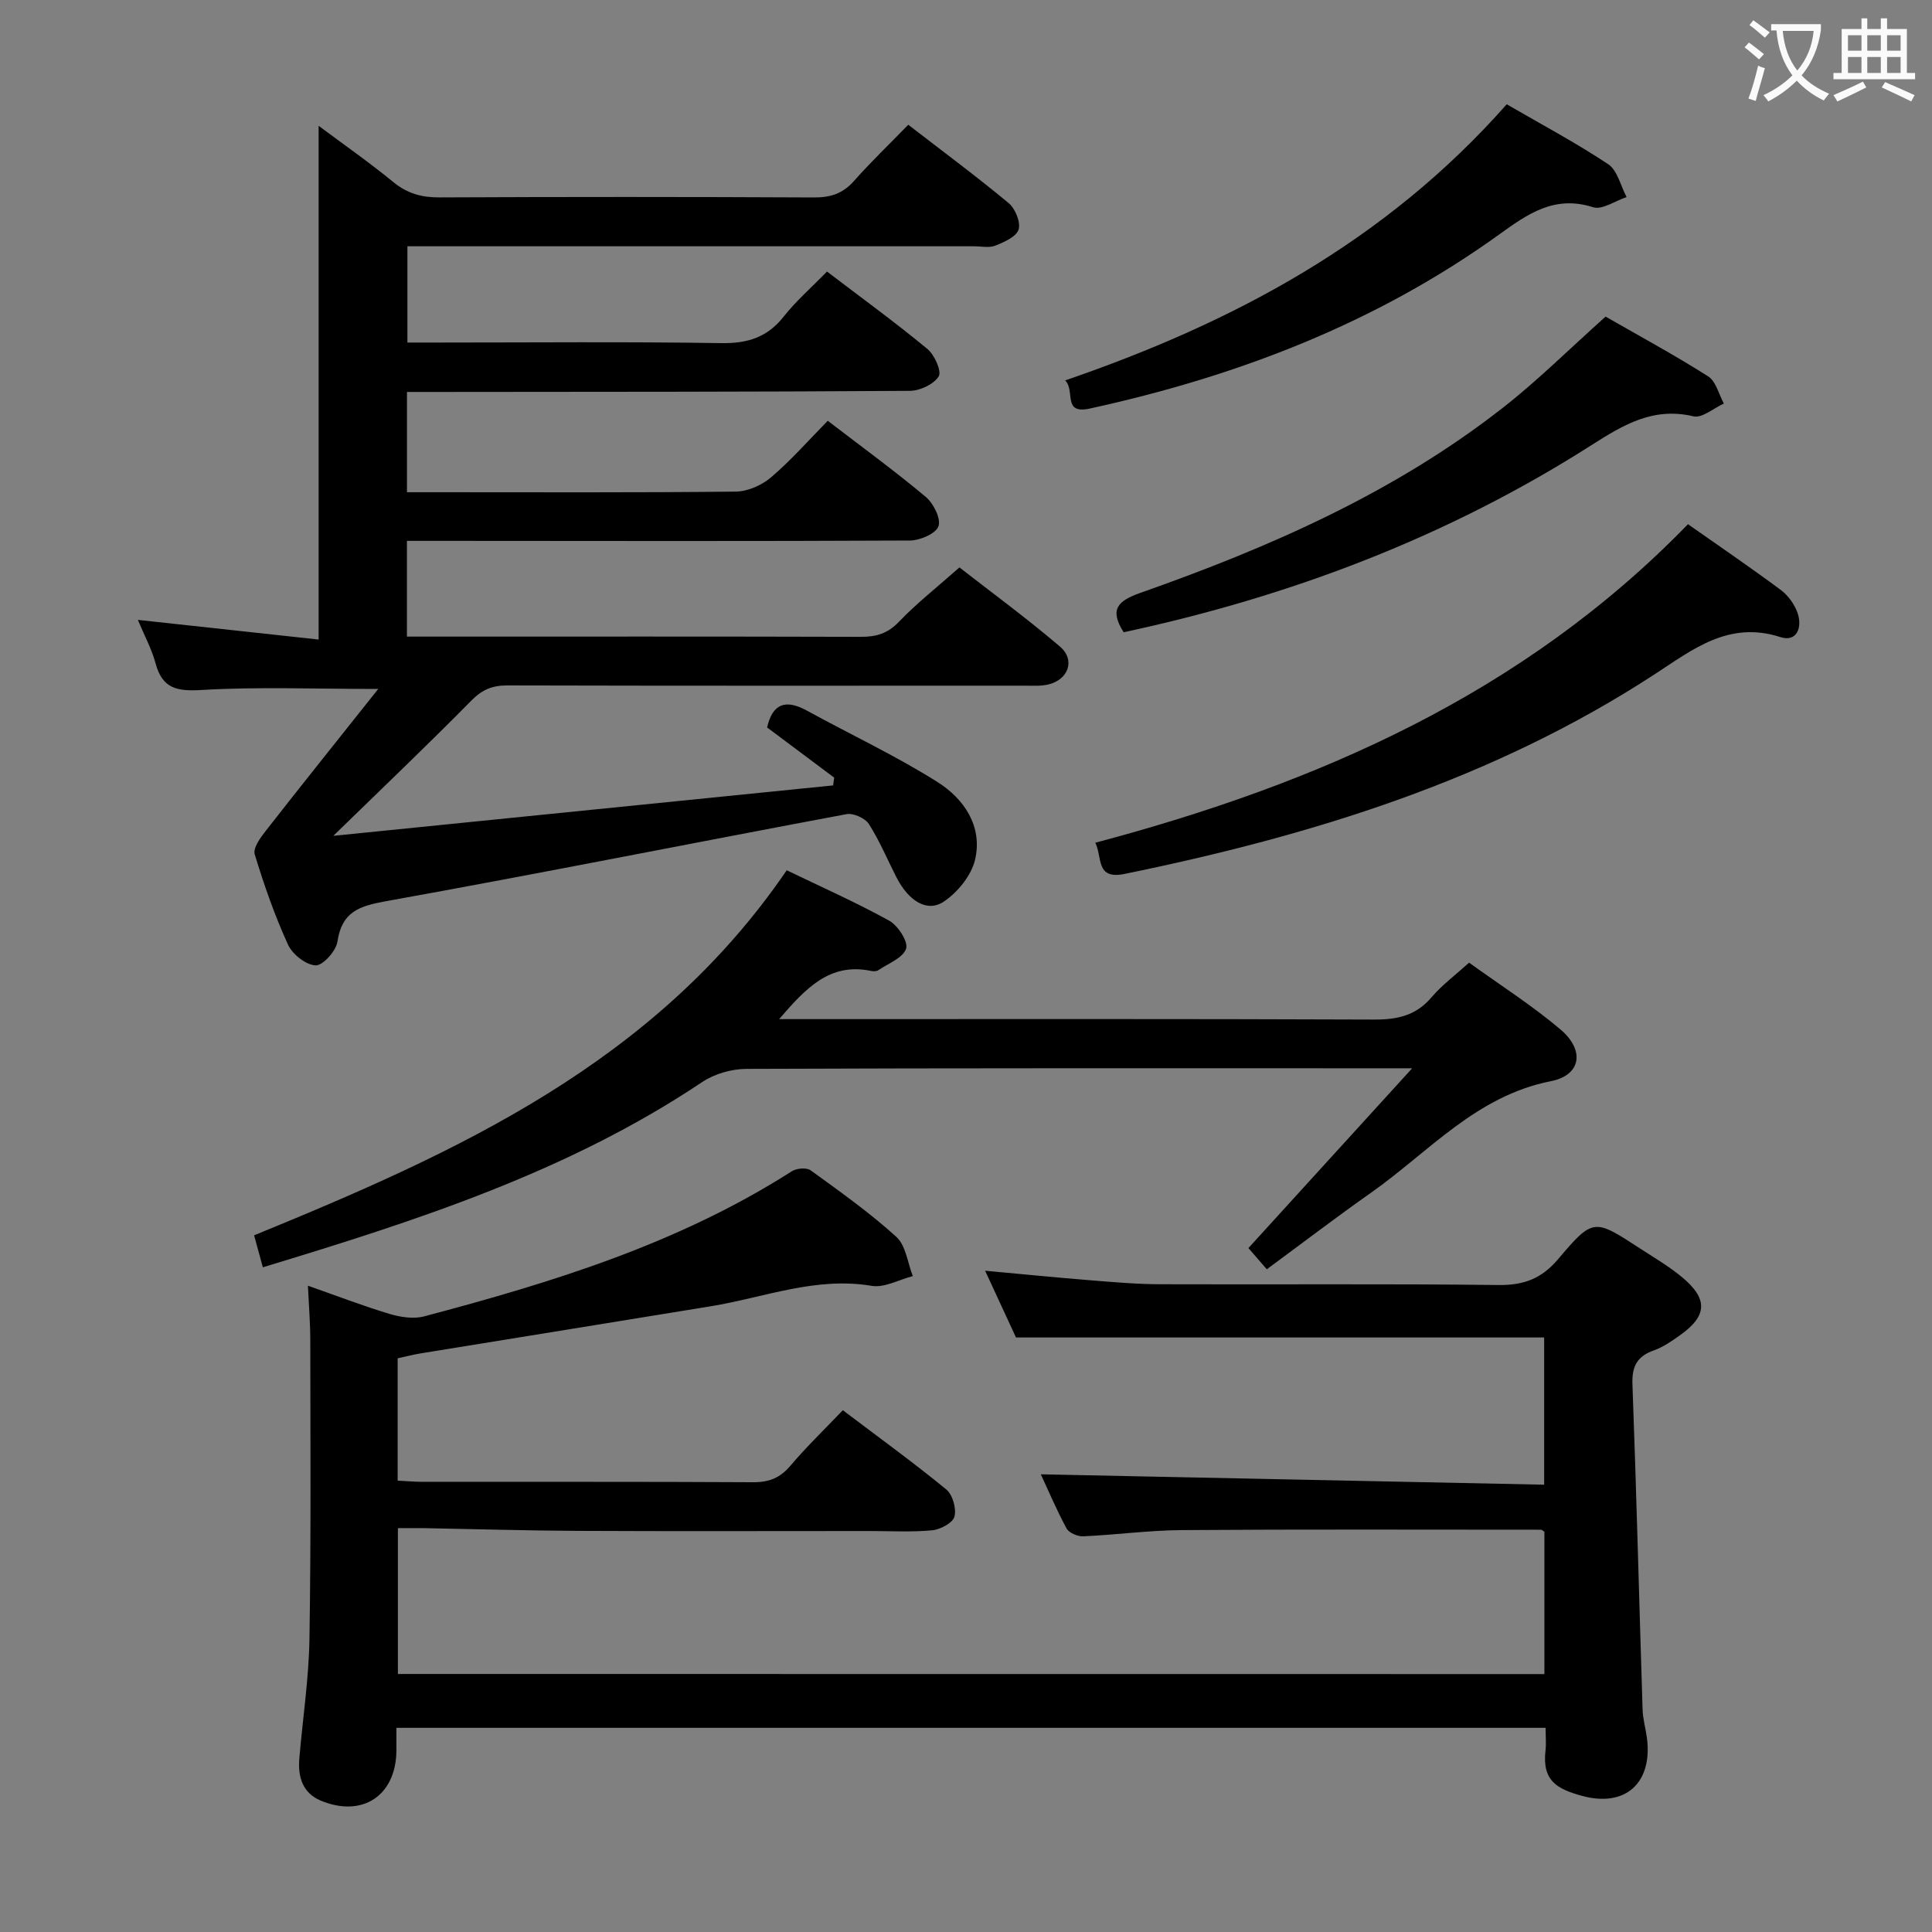 <svg enable-background="new 0 0 400 400" viewBox="0 0 400 400" xmlns="http://www.w3.org/2000/svg"><rect x="0" y="0" width="400" height="400" fill="#808080" stroke="none"/><g fill="#010000"><path d="m319.75 346.6c0-10.09 0-19.86 0-29.47-.39-.25-.53-.42-.67-.42-24.81 0-49.61-.1-74.42.08-6.8.05-13.59.98-20.4 1.29-1.16.05-2.95-.72-3.45-1.65-2.12-3.92-3.85-8.04-5.32-11.19 34.57.71 69.23 1.43 104.21 2.15 0-10.96 0-20.86 0-30.48-36.39 0-72.6 0-109.35 0-1.82-3.93-3.96-8.57-6.39-13.82 7.43.68 14.39 1.38 21.35 1.94 4.97.4 9.95.85 14.93.86 23.33.09 46.66-.12 69.99.16 5.25.06 8.92-1.3 12.36-5.36 7.25-8.56 7.47-8.39 16.87-2.27 2.92 1.91 5.97 3.68 8.65 5.89 5.62 4.61 5.42 8.15-.45 12.26-1.63 1.14-3.33 2.33-5.17 2.98-3.49 1.22-4.65 3.27-4.51 7.04.83 22.45 1.39 44.9 2.1 67.35.06 1.98.64 3.93.9 5.9 1.2 9.29-4.46 14.47-13.53 11.95-5.02-1.4-8.2-3.04-7.47-9.37.17-1.46.02-2.95.02-4.69-79.44 0-158.51 0-237.93 0 0 1.82.01 3.3 0 4.78-.1 9.25-7.04 13.89-15.68 10.28-3.73-1.56-4.74-4.91-4.42-8.69.7-8.28 1.97-16.54 2.1-24.82.33-20.63.19-41.26.17-61.89 0-3.46-.29-6.92-.49-11.2 6.07 2.13 11.44 4.2 16.93 5.85 2.25.67 4.94 1.08 7.14.5 26.54-7.03 52.69-15.07 76.11-30.04.98-.63 3.06-.81 3.9-.2 6.06 4.39 12.21 8.75 17.74 13.77 1.98 1.79 2.33 5.37 3.42 8.13-2.85.73-5.87 2.47-8.53 2.02-11.61-1.95-22.27 2.43-33.31 4.23-19.97 3.27-39.94 6.48-59.91 9.73-1.62.26-3.21.67-4.91 1.04v25.33c1.85.09 3.47.24 5.09.25 22.83.02 45.66-.05 68.49.08 3.29.02 5.59-.88 7.73-3.41 3.32-3.92 7.04-7.5 10.86-11.5 7.49 5.67 14.62 10.83 21.41 16.4 1.32 1.08 2.14 3.96 1.7 5.62-.34 1.3-2.91 2.68-4.6 2.84-4.29.41-8.65.15-12.99.15-20.16 0-40.33.07-60.49-.03-10.48-.05-20.96-.37-31.44-.56-1.8-.03-3.6 0-5.71 0v30.19c78.95.02 157.98.02 237.37.02z"/><path d="m69.01 173.05c35.42-3.58 69.45-7.01 103.48-10.44.07-.54.15-1.07.22-1.61-4.62-3.46-9.25-6.92-13.89-10.39 1.15-5.01 3.89-5.87 8.25-3.48 9 4.94 18.35 9.31 27.01 14.77 5.49 3.46 9.41 9.15 7.8 16.08-.76 3.27-3.59 6.74-6.46 8.68-3.45 2.33-7.31-.11-9.82-5.02-1.89-3.7-3.49-7.57-5.72-11.05-.78-1.21-3.2-2.29-4.61-2.03-31.8 5.95-63.54 12.3-95.38 18.03-5.6 1.01-9.11 2.22-10.03 8.37-.29 1.94-3.03 4.98-4.52 4.91-2.03-.1-4.81-2.3-5.72-4.31-2.75-6.02-4.95-12.33-6.88-18.67-.39-1.27 1.13-3.4 2.21-4.78 7.51-9.61 15.14-19.13 23.36-29.47-13.36 0-24.96-.47-36.5.21-5.11.3-8.18-.21-9.6-5.51-.81-3-2.34-5.8-3.67-9 12.9 1.4 25.3 2.75 37.43 4.07 0-36.13 0-71.14 0-106.36 4.97 3.71 10.39 7.49 15.48 11.66 2.91 2.38 5.89 3.18 9.57 3.16 25.83-.12 51.66-.12 77.49.01 3.44.02 5.98-.8 8.29-3.4 3.51-3.97 7.35-7.64 11.25-11.65 7.2 5.56 14.14 10.7 20.77 16.21 1.37 1.14 2.53 3.94 2.07 5.47-.45 1.49-2.97 2.61-4.8 3.34-1.3.52-2.96.14-4.46.14-37.16 0-74.33 0-111.49 0-1.82 0-3.63 0-5.79 0v19.93h5.98c19.67 0 39.33-.19 58.99.12 5.45.09 9.54-1.19 12.95-5.51 2.56-3.24 5.73-6 8.95-9.31 7.18 5.47 14.15 10.54 20.78 16.02 1.48 1.22 3 4.63 2.35 5.68-1.03 1.65-3.89 2.99-5.99 3-32.66.22-65.33.2-97.99.23-1.95 0-3.91 0-6.11 0v20.76h6.1c20.67 0 41.33.1 61.99-.13 2.48-.03 5.39-1.33 7.31-2.97 4.15-3.54 7.78-7.69 11.72-11.69 6.93 5.32 13.8 10.32 20.29 15.76 1.6 1.34 3.19 4.53 2.63 6.08-.56 1.54-3.84 2.94-5.94 2.95-32 .16-63.99.09-95.99.07-2.62 0-5.25 0-8.12 0v19.82h5.5c29.5 0 59-.04 88.49.05 3.19.01 5.55-.69 7.88-3.12 3.67-3.84 7.9-7.15 12.52-11.25 6.31 4.92 13.77 10.39 20.8 16.37 3.25 2.77 1.78 6.89-2.44 7.87-1.59.37-3.31.24-4.97.24-35.66.01-71.33.04-106.99-.05-3.05-.01-5.16.83-7.36 3.05-8.99 9.12-18.25 17.94-28.67 28.09z"/><path d="m54.42 262.38c-.7-2.57-1.22-4.46-1.81-6.62 42.09-17.22 83.1-35.74 110.27-75.58 7.04 3.4 14.29 6.61 21.21 10.43 1.82 1 3.99 4.37 3.51 5.8-.65 1.93-3.71 3.07-5.78 4.47-.36.24-1 .24-1.47.14-8.55-1.79-13.51 3.57-19.04 9.98h5.76c39.16 0 78.31-.07 117.47.09 4.8.02 8.65-.84 11.86-4.63 2.12-2.5 4.83-4.5 7.76-7.15 6.39 4.61 12.98 8.81 18.9 13.81 5.1 4.31 4.33 9.48-1.98 10.73-15.51 3.06-25.3 14.7-37.24 23.1-7.19 5.06-14.18 10.4-21.56 15.84-1.51-1.73-2.65-3.04-3.81-4.39 11.08-12.17 21.97-24.12 33.9-37.22-3.37 0-5.12 0-6.88 0-43.66 0-87.31-.06-130.96.12-3.08.01-6.62 1.03-9.17 2.74-27.74 18.57-58.97 28.64-90.94 38.34z"/><path d="m349.48 108.53c6.53 4.59 12.95 8.96 19.18 13.59 1.52 1.13 2.85 2.94 3.48 4.71 1.07 2.99-.07 6.2-3.54 5.07-10.65-3.45-18.14 2.56-25.99 7.68-33.56 21.89-70.99 33.42-109.8 41.36-6.04 1.23-4.54-3.51-6.04-6.46 46.14-12.27 88.64-30.85 122.71-65.95z"/><path d="m232.64 130.9c-2.98-4.69-1.26-6.49 3.43-8.14 26.76-9.43 52.64-20.75 75.17-38.41 7.18-5.62 13.68-12.1 21.18-18.8 6.69 3.84 14.11 7.86 21.22 12.36 1.63 1.03 2.21 3.72 3.27 5.64-2.11.95-4.51 3.07-6.29 2.65-8.28-1.97-14.42 1.69-21.01 5.89-29.87 19.07-62.48 31.42-96.97 38.81z"/><path d="m220.53 78.76c35.07-12.04 66.44-28.87 91.42-57.17 7.12 4.13 14.28 7.94 21 12.4 1.93 1.28 2.58 4.49 3.82 6.81-2.34.77-5.06 2.71-6.96 2.1-8-2.56-13.56 1.42-19.47 5.68-25.51 18.37-54.21 29.34-84.72 36.01-5.72 1.24-2.94-3.68-5.09-5.83z"/></g><path d="m362.1 8.8c1.1.8 2.1 1.6 3.1 2.4l-1 1.1c-1.3-1.1-2.3-2-3-2.5zm1.9 4.8c.5.2.9.4 1.4.5-.6 2.3-1.3 4.5-1.9 6.8l-1.5-.5c.8-2.1 1.4-4.3 2-6.8zm-1-9.4c1.3.9 2.4 1.8 3.4 2.5l-1 1.1c-1.4-1.2-2.4-2.1-3.2-2.6zm3.7 2.2v-1.4h10.3v1.2c-.5 3.6-1.8 6.8-4 9.4 1.5 1.6 3.4 2.8 5.7 3.8-.3.4-.7.8-1.1 1.4-2.3-1.1-4.1-2.5-5.6-4.1-1.6 1.6-3.6 3.1-5.9 4.3-.3-.5-.7-.9-1-1.3 2.4-1.1 4.4-2.5 6-4.1-1.9-2.5-3-5.6-3.3-9.3h-1.1zm8.8 0h-6.4c.3 3.3 1.3 6 3 8.2 2-2.3 3.1-5.1 3.4-8.2z" fill="#fbfafa"/><path d="m385.3 3.8h1.3v2.2h2.8v-2.2h1.3v2.2h4.1v9.1h1.7v1.3h-16.9v-1.3h1.7v-9.1h4.1v-2.2zm.4 13.1.7 1.2c-1.8.9-3.8 1.9-6 2.9-.2-.4-.5-.8-.8-1.3 2.3-1 4.3-1.9 6.1-2.8zm-3.1-6.4h2.8v-3.2h-2.8zm0 4.6h2.8v-3.3h-2.8zm4-4.6h2.8v-3.2h-2.8zm0 4.6h2.8v-3.3h-2.8zm3.7 1.9c2.1.9 4.1 1.8 6.1 2.7l-.7 1.3c-2.2-1.1-4.2-2-6.1-2.9zm3.2-9.7h-2.8v3.2h2.8zm-2.8 7.8h2.8v-3.3h-2.8z" fill="#fbfafa"/></svg>